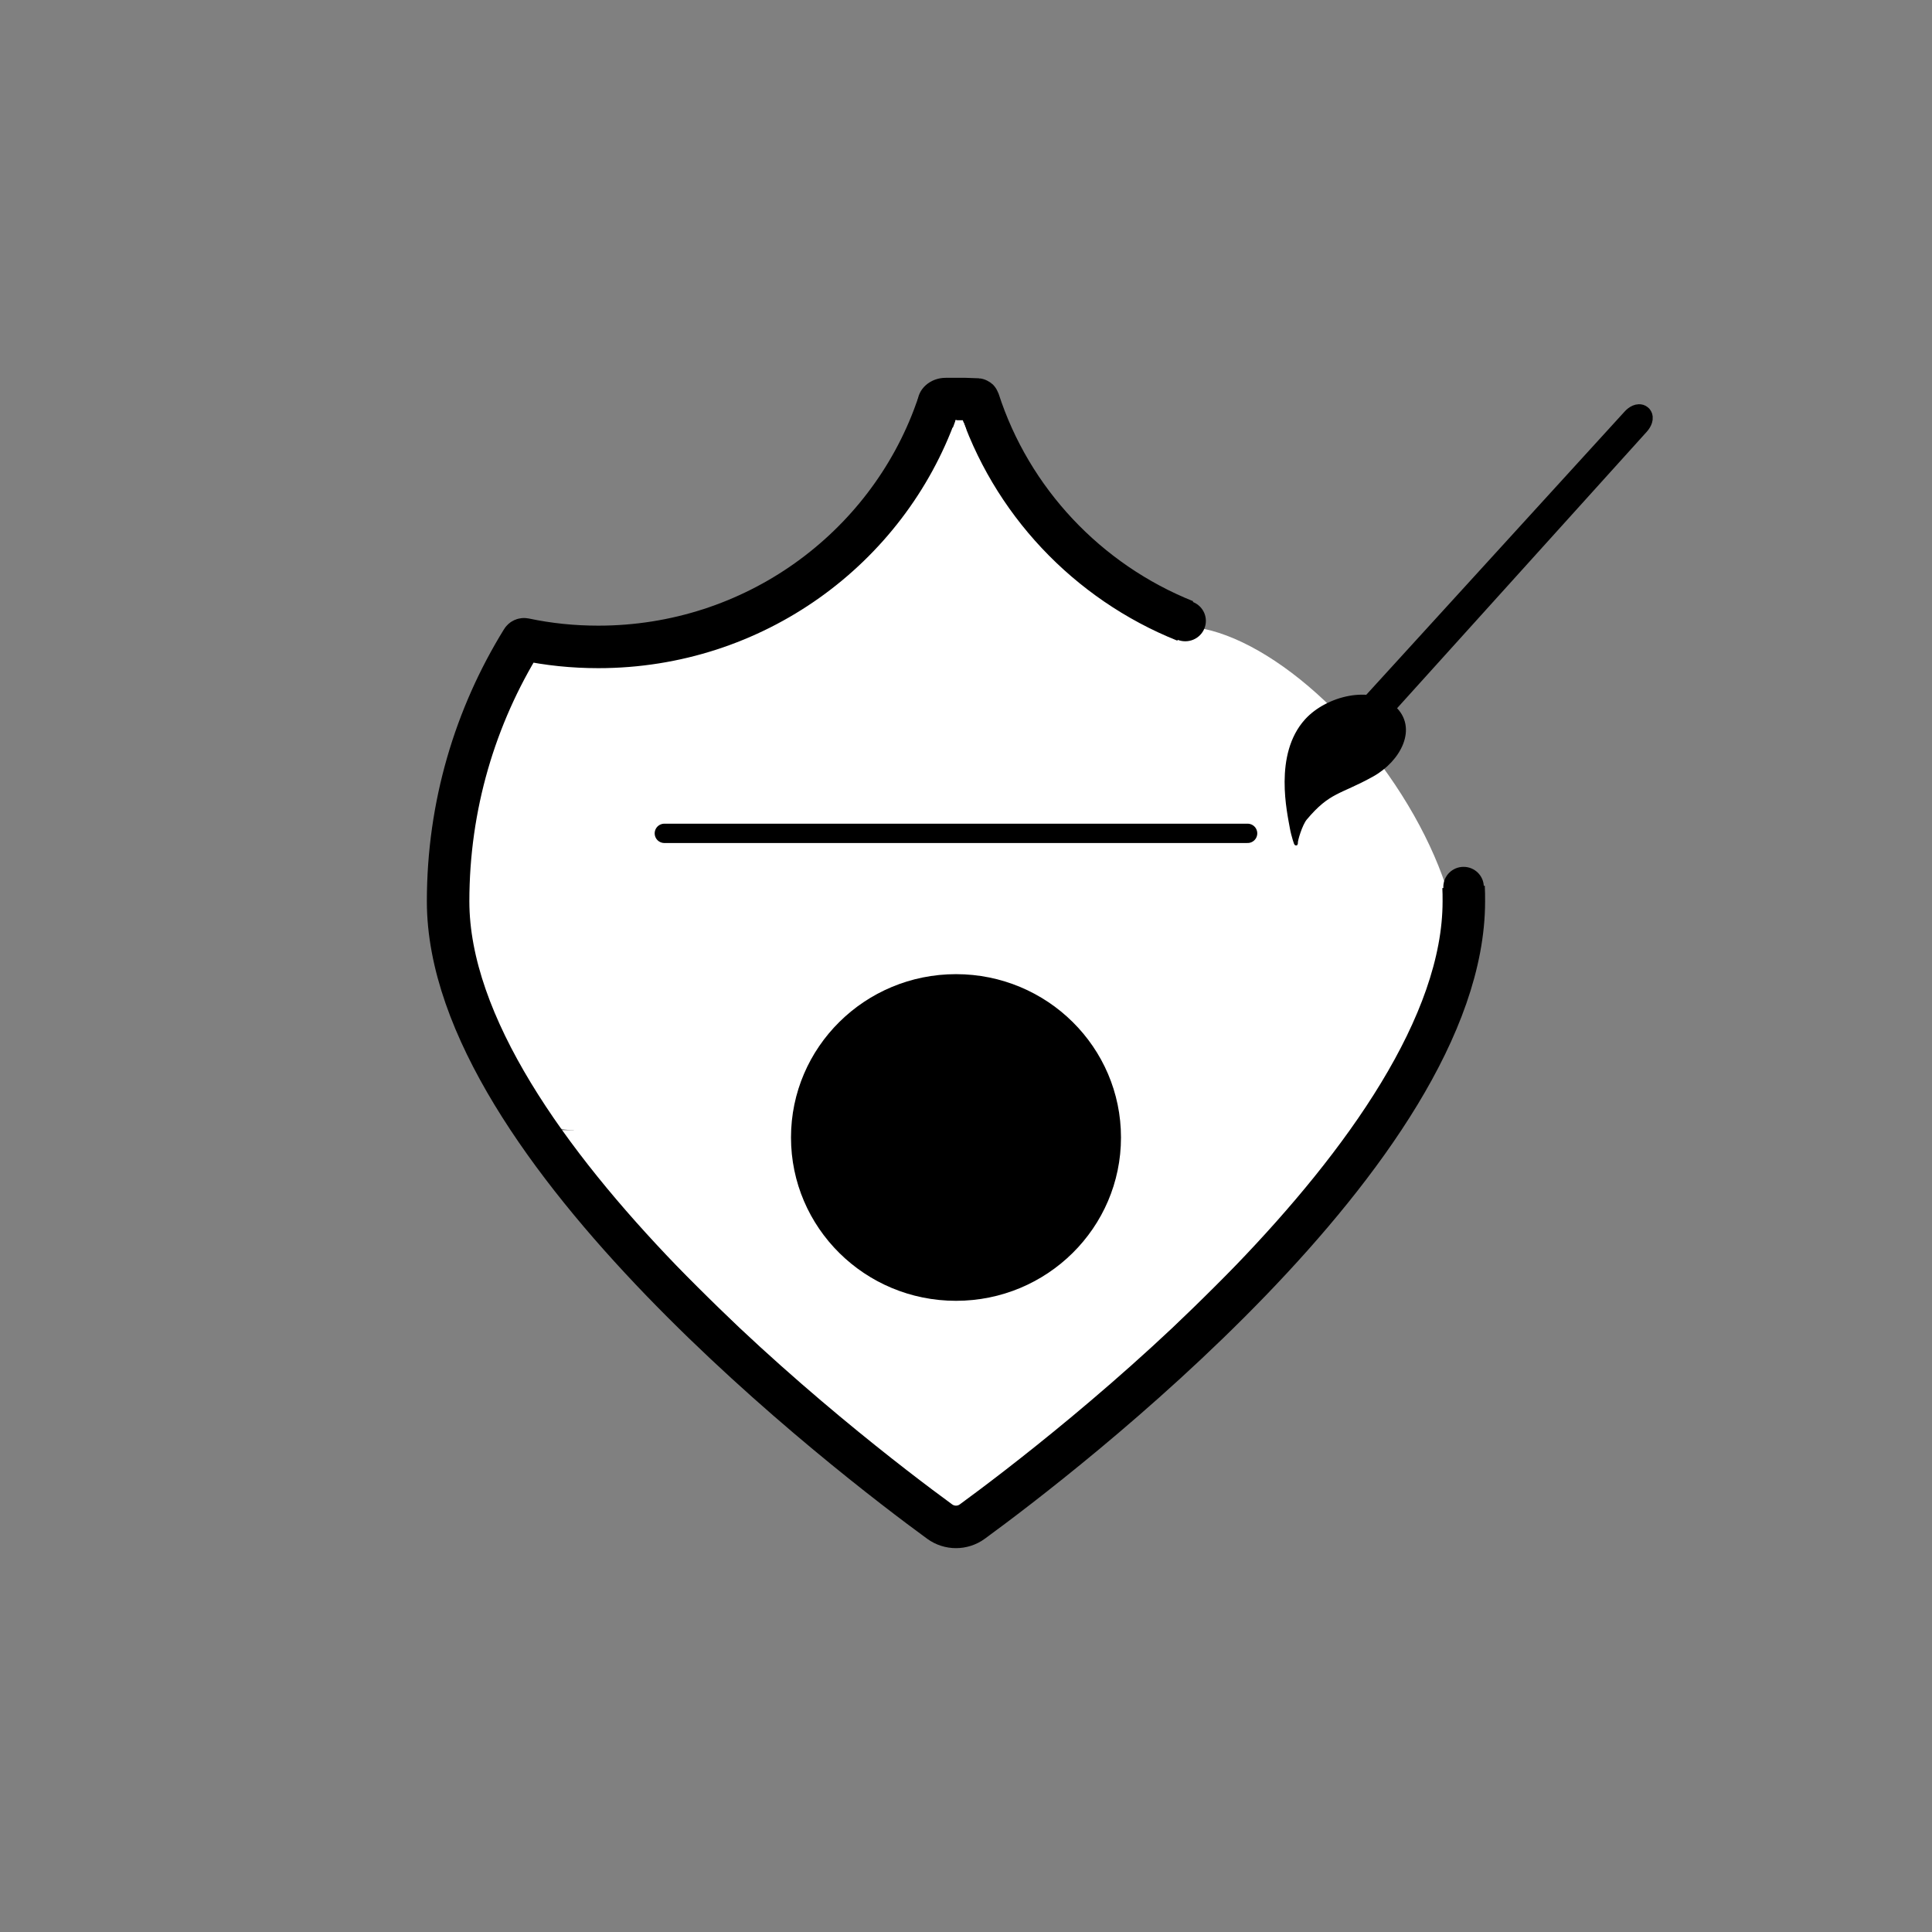<?xml version="1.0" encoding="utf-8"?>
<!-- Generator: Adobe Illustrator 24.3.0, SVG Export Plug-In . SVG Version: 6.00 Build 0)  -->
<svg version="1.1" xmlns="http://www.w3.org/2000/svg" xmlns:xlink="http://www.w3.org/1999/xlink" x="0px" y="0px"
	 viewBox="0 0 500 500" style="enable-background:new 0 0 500 500;" xml:space="preserve">
<rect x="0" y="0" width="500" height="500" fill="#808080" stroke="none"/>
<style type="text/css">
	.st0{fill:#FFFFFF;stroke:#000000;stroke-width:11;stroke-miterlimit:10;}
	.st1{fill:#FFFFFF;stroke:#000000;stroke-width:7;stroke-miterlimit:10;}
	.st2{fill:none;stroke:#000000;stroke-width:5;stroke-miterlimit:10;}
	.st3{stroke:#000000;stroke-width:6;stroke-miterlimit:10;}
	.st4{fill:none;stroke:#000000;stroke-width:5;stroke-linecap:round;stroke-miterlimit:10;}
	.st5{stroke:#000000;stroke-width:5;stroke-miterlimit:10;}
	.st6{fill:#FFFFFF;stroke:#000000;stroke-width:5;stroke-miterlimit:10;}
	.st7{display:none;}
	.st8{display:inline;stroke:#000000;stroke-width:5;stroke-miterlimit:10;}
	.st9{stroke:#000000;stroke-width:19;stroke-miterlimit:10;}
	.st10{fill:#FFFFFF;}
	.st11{fill:none;stroke:#000000;stroke-width:11;stroke-miterlimit:10;}
	.st12{stroke:#000000;stroke-width:0.5;stroke-miterlimit:10;}
	.st13{fill:none;stroke:#FFFFFF;stroke-width:5;stroke-miterlimit:10;}
	.st14{stroke:#000000;stroke-miterlimit:10;}
	.st15{stroke:#000000;stroke-width:5;stroke-linecap:round;stroke-miterlimit:10;}
</style>
<g id="Computer1">
</g>
<g id="Computer2">
</g>
<g id="Tekstproduktion">
</g>
<g id="Foto">
</g>
<g id="Film">
</g>
<g id="BMC">
</g>
<g id="Infografik">
</g>
<g id="Logodesign">
	<g id="Baggrund_1_">
		
			<ellipse transform="matrix(0.539 -0.842 0.842 0.539 -78.01 405.1)" class="st10" cx="331.07" cy="273.82" rx="62.96" ry="30.29"/>
		
			<ellipse transform="matrix(0.803 -0.596 0.596 0.803 -62.934 241.066)" class="st10" cx="332.96" cy="215.67" rx="30.29" ry="62.96"/>
		<polygon class="st10" points="139.38,292.5 247.41,398.96 355.44,292.5 139.38,292.5 247.41,398.96 355.44,292.5 		"/>
		<ellipse class="st10" cx="148.5" cy="229.53" rx="30.29" ry="62.96"/>
		<rect x="148.5" y="186.08" class="st10" width="203.01" height="119.94"/>
		
			<rect x="146.01" y="164.68" transform="matrix(0.978 -0.21 0.21 0.978 -33.904 41.067)" class="st10" width="60.93" height="31.08"/>
		<polygon class="st10" points="248.67,100.5 225.95,139.86 271.4,139.86 248.67,100.5 225.95,139.86 271.4,139.86 		"/>
		<circle class="st10" cx="250" cy="189.3" r="56.75"/>
	</g>
	<g id="Pensel_1_">
		<path id="Børste" class="st14" d="M355.11,200.53c-8.51,4.73-11.19,3.98-17.31,11.26c-1.24,1.48-2.5,5.77-2.4,6.29
			c0.21,1.08-0.78-1.98-1.1-3.87c-0.63-3.7-4.23-18.87,3.84-27.73c5.34-5.86,16.59-8.69,22.48-3.42
			C366.51,188.32,362.06,196.67,355.11,200.53z"/>
		<path id="Krop_1_" class="st3" d="M424.57,107.73L424.57,107.73c0.37,0.32,0.09,1.21-0.61,1.99l-78.83,87.29
			c-0.7,0.78-1.76,0.93-2.13,0.61l0,0c-0.37-0.32-0.3-1.43,0.41-2.2l79.23-86.86C423.34,107.77,424.2,107.4,424.57,107.73z"/>
	</g>
	<g id="Logo2">
		<path id="Baggrund" class="st11" d="M378.77,229.53c0.07,1.26,0.07,2.48,0.07,3.74c0,64.11-104.71,144.07-127.21,160.51
			c-2.51,1.84-5.93,1.84-8.45,0c-22.49-16.44-127.21-96.4-127.21-160.51c0-24.75,7.01-47.9,19.17-67.57c0.12-0.2,0.36-0.3,0.59-0.25
			c6.17,1.31,12.55,1.97,19.1,1.97c40.34,0,74.66-25.47,87.42-61.04c1.5-1.06,2.92-2.06,4.42-3.12c2.1-0.01,4.21,0.02,6.27,0.13
			c0.12,0.01,0.23,0.09,0.27,0.21c8.4,25.99,28.18,46.95,53.53,57.1"/>
		<line id="Tekst" class="st4" x1="171.93" y1="215.67" x2="322.88" y2="215.67"/>
		<ellipse id="Cirkel" class="st15" cx="247.41" cy="294.38" rx="40.2" ry="39.77"/>
		<g id="Afrunding">
			<ellipse cx="306.75" cy="160.69" rx="5.33" ry="5.27"/>
			<ellipse cx="378.77" cy="229.53" rx="5.24" ry="5.19"/>
		</g>
	</g>
	<ellipse cx="244.73" cy="104.32" rx="7.28" ry="6.54"/>
	<rect x="247.26" y="108.76" class="st10" width="1.93" height="2.46"/>
	
		<rect x="246.76" y="109.03" transform="matrix(0.939 0.344 -0.344 0.939 53.139 -78.595)" class="st10" width="2.05" height="2.46"/>
	
		<rect x="247.65" y="109.04" transform="matrix(0.933 -0.36 0.36 0.933 -23.029 96.989)" class="st10" width="2.05" height="2.46"/>
</g>
<g id="Tryksager">
</g>
</svg>
